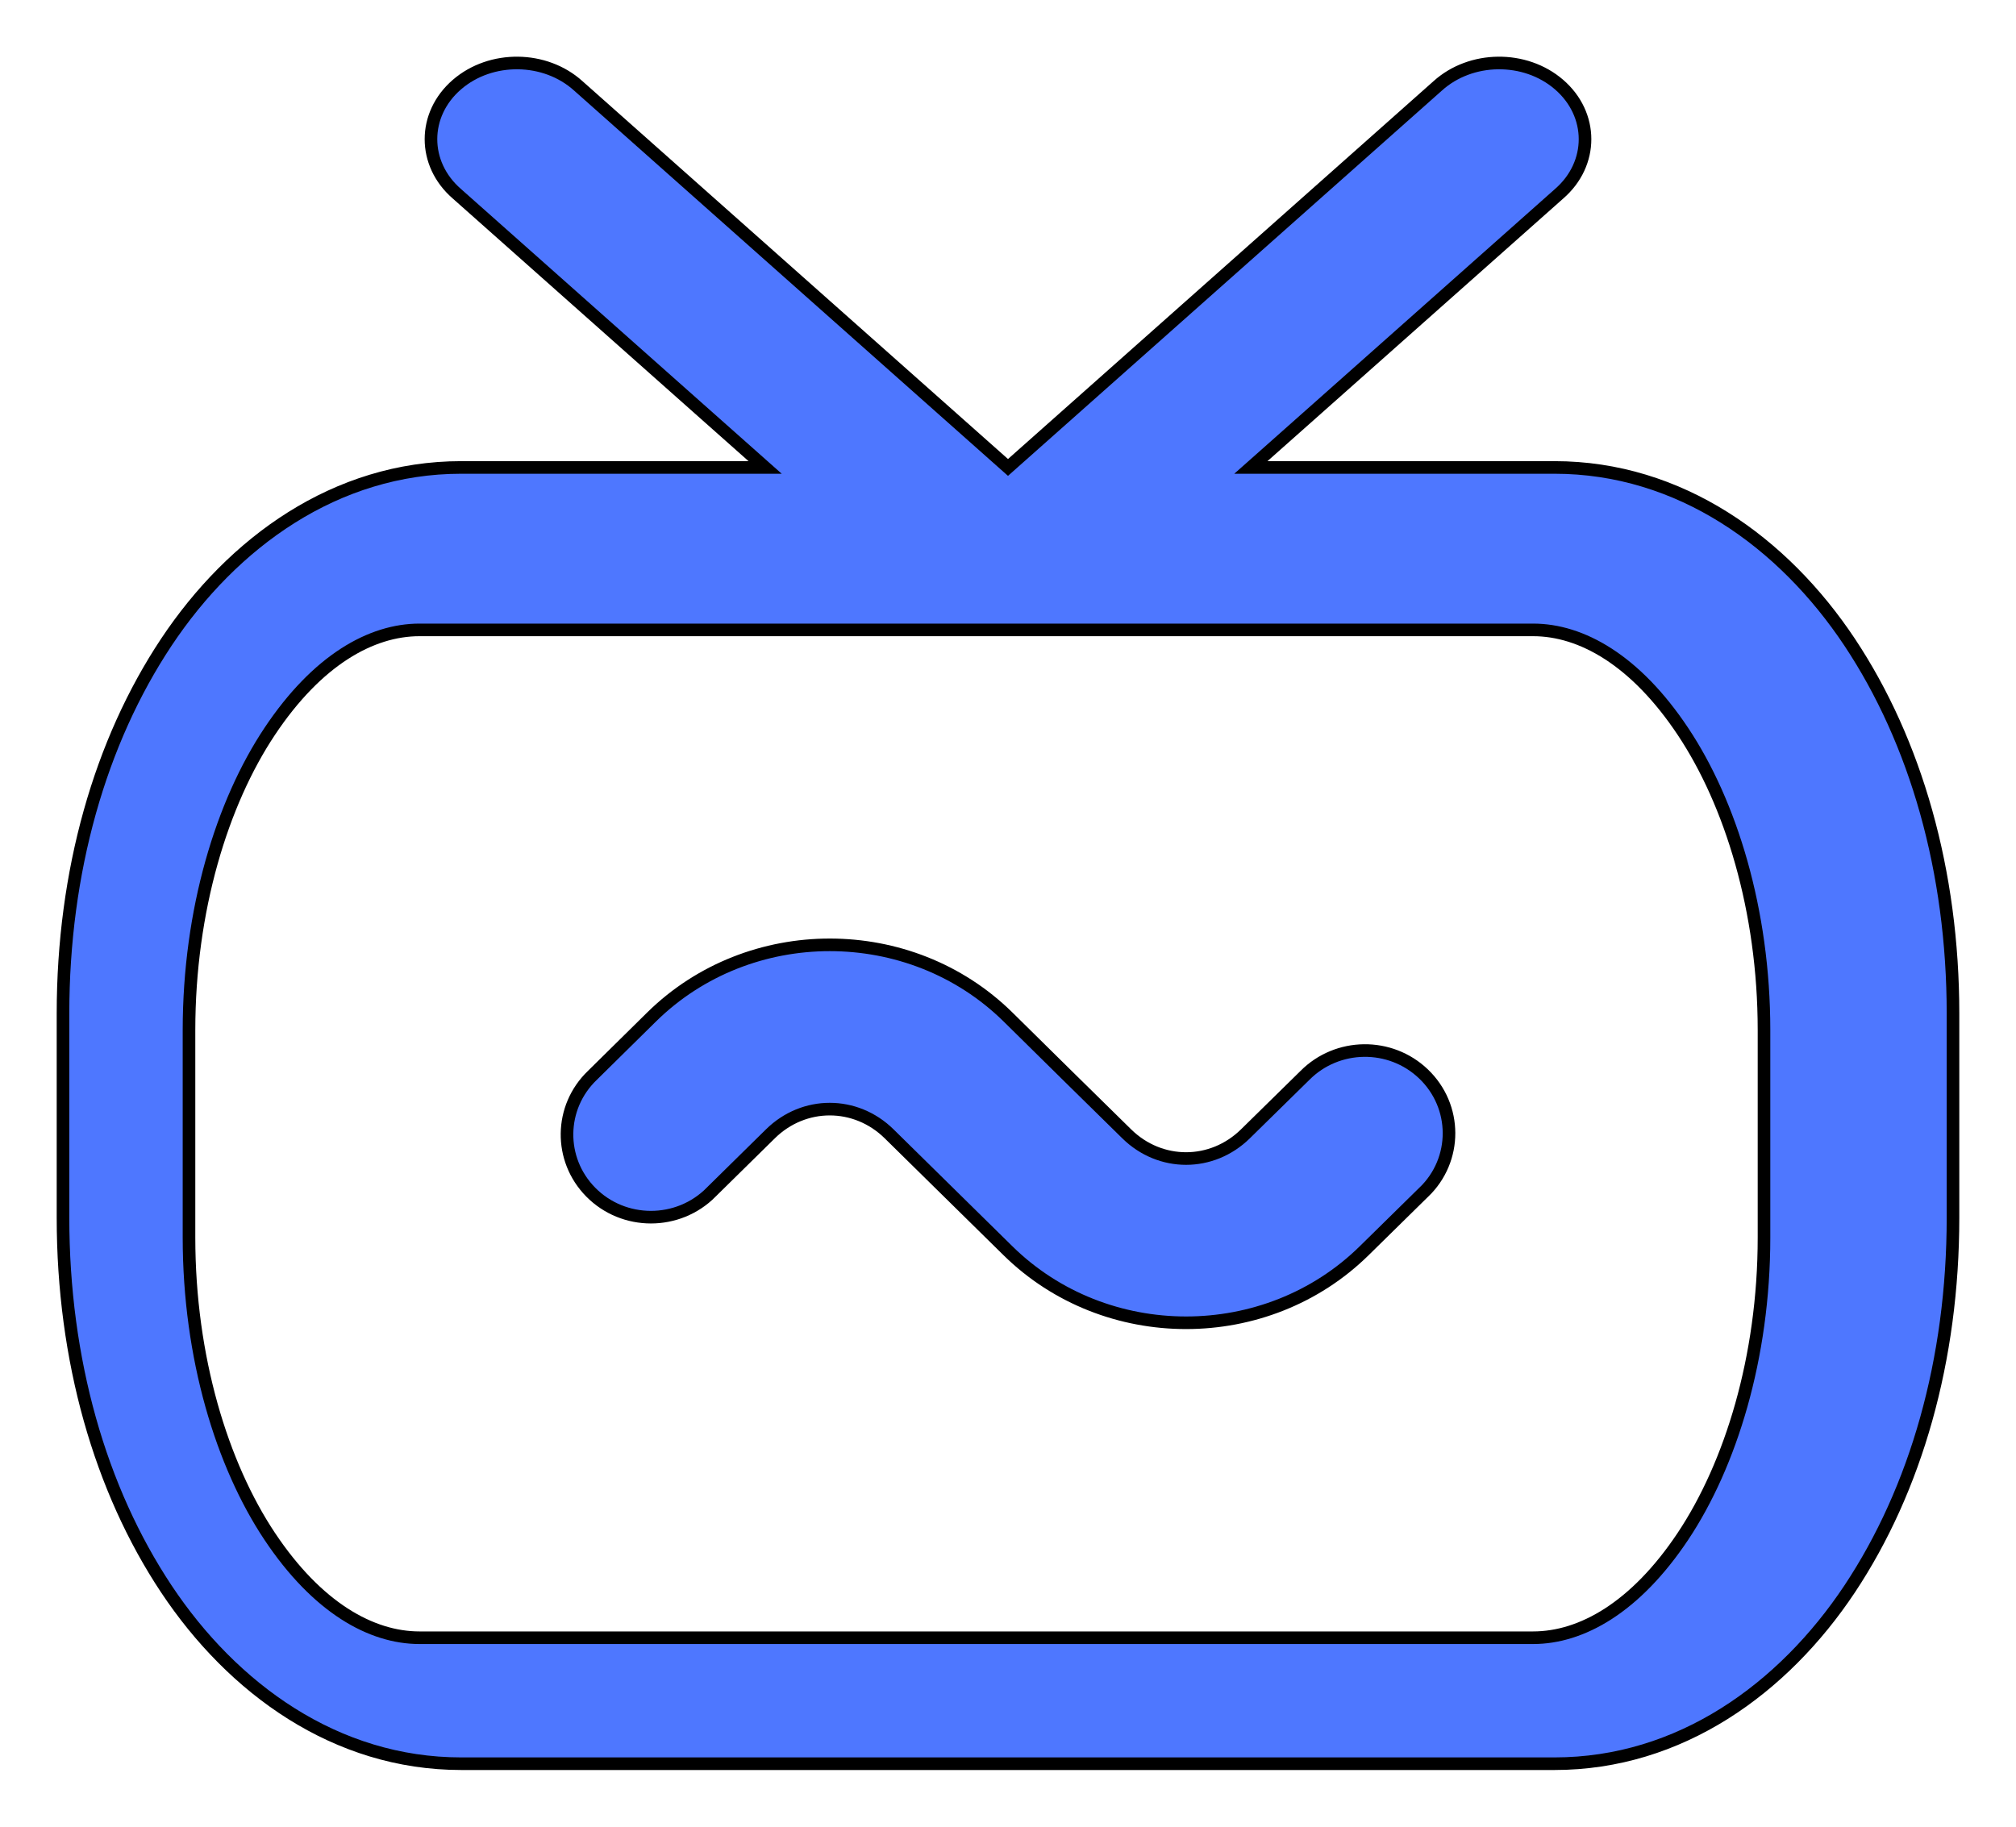 <?xml version="1.0" encoding="UTF-8"?>
<svg width="32px" height="29px" viewBox="0 0 32 29" version="1.1" xmlns="http://www.w3.org/2000/svg" xmlns:xlink="http://www.w3.org/1999/xlink">
    <title>channles-icon</title>
    <g id="Page-1" stroke="none" stroke-width="1" fill="none" fill-rule="evenodd">
        <g id="Create" transform="translate(-54, -194)" fill="#4E77FF" fill-rule="nonzero" stroke="#000000" stroke-width="0.2">
            <g id="Channels" transform="translate(30, 184)">
                <path d="M32.222,11 C31.874,10.996 31.524,11.109 31.254,11.342 C30.704,11.816 30.703,12.6 31.252,13.076 L33.308,14.902 L35.096,16.49 L36.145,17.421 L31.321,17.421 C29.327,17.421 27.692,18.614 26.64,20.196 C25.589,21.778 25,23.833 25,26.091 L25,29.331 C25,31.59 25.589,33.643 26.64,35.225 C27.692,36.807 29.327,38 31.321,38 L48.674,38 C50.667,38 52.308,36.807 53.36,35.225 C54.411,33.643 55,31.59 55,29.331 L55,26.091 C55,23.833 54.411,21.778 53.36,20.196 C52.308,18.614 50.667,17.421 48.674,17.421 L43.855,17.421 L44.904,16.49 L46.692,14.902 L48.748,13.076 C49.297,12.6 49.296,11.816 48.746,11.342 C48.476,11.109 48.126,10.996 47.778,11 C47.429,11.004 47.083,11.126 46.82,11.364 L44.764,13.19 L42.976,14.778 L40,17.421 L37.024,14.778 L35.236,13.19 L33.18,11.364 C32.917,11.126 32.571,11.004 32.222,11 L32.222,11 Z M30.659,20 L48.335,20 C49.102,20 49.959,20.479 50.714,21.613 C51.469,22.746 52,24.448 52,26.354 L52,29.647 C52,31.553 51.469,33.255 50.714,34.389 C49.959,35.522 49.102,36 48.335,36 L30.659,36 C29.892,36 29.035,35.522 28.28,34.389 C27.525,33.255 27,31.553 27,29.647 L27,26.354 C27,24.448 27.525,22.746 28.28,21.613 C29.035,20.479 29.892,20 30.659,20 Z M37.171,25 C36.145,25 35.118,25.382 34.343,26.145 L33.402,27.073 C32.876,27.578 32.865,28.407 33.377,28.926 C33.899,29.455 34.762,29.456 35.287,28.928 L35.287,28.927 L36.228,28.001 C36.759,27.477 37.582,27.477 38.114,28.001 L39.056,28.928 L39.999,29.856 C41.55,31.382 44.106,31.381 45.656,29.854 L46.598,28.928 L46.599,28.928 C47.136,28.412 47.133,27.563 46.595,27.049 C46.068,26.545 45.226,26.556 44.713,27.073 L43.77,27.999 C43.238,28.523 42.416,28.524 41.884,28 L40.941,27.073 L39.999,26.144 C39.223,25.381 38.198,25 37.171,25 L37.171,25 Z" id="channles-icon"></path>
            </g>
        </g>
    </g>
</svg>
